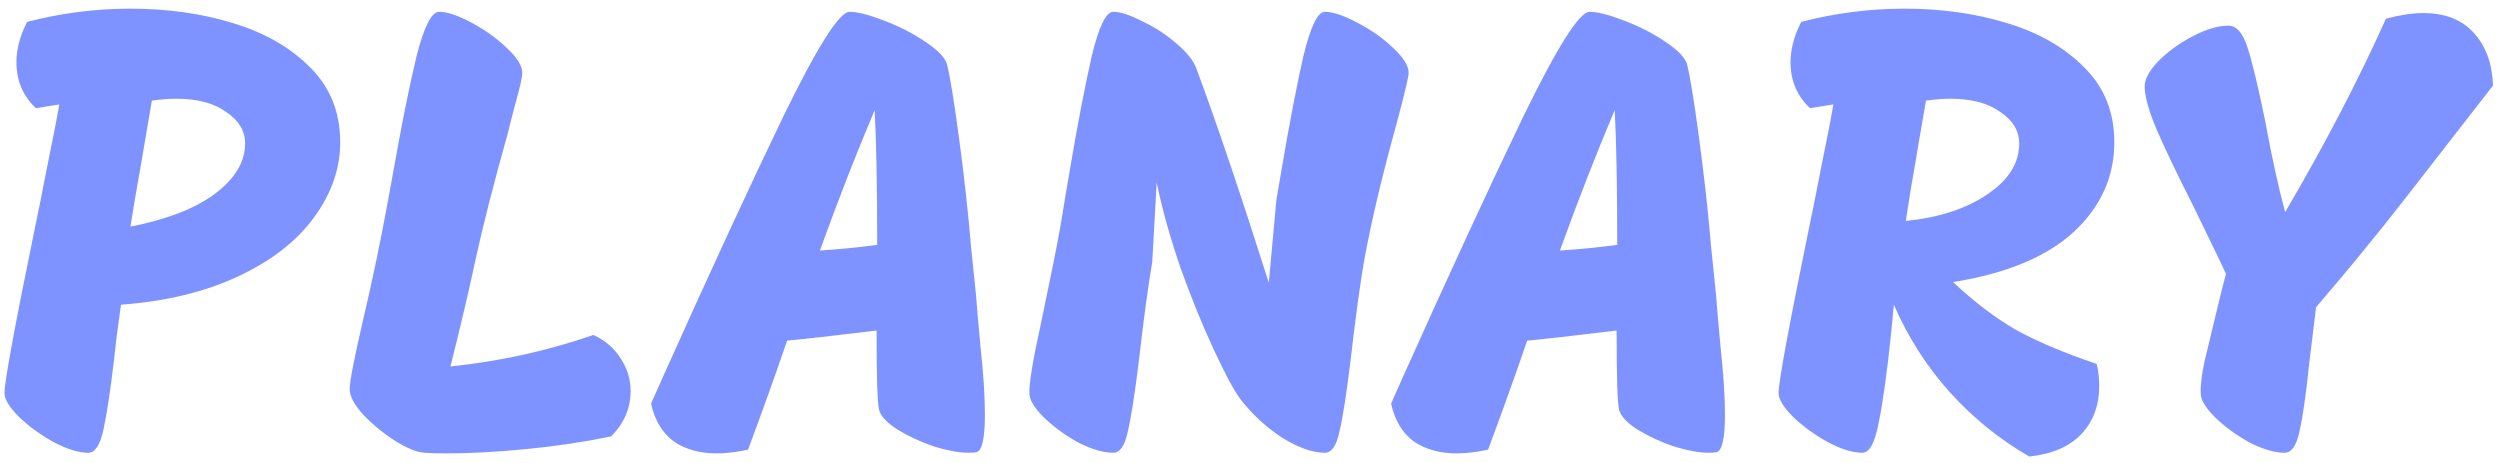 <svg width="254" height="47" viewBox="0 0 254 47" fill="none" xmlns="http://www.w3.org/2000/svg">
<path d="M8.965 46C7.984 46 6.81 45.637 5.445 44.912C4.122 44.187 2.949 43.333 1.925 42.352C0.944 41.371 0.453 40.56 0.453 39.92C0.453 38.811 1.498 33.157 3.589 22.96C3.845 21.765 4.25 19.739 4.805 16.88C5.402 13.979 5.808 11.888 6.021 10.608L3.653 10.992C2.33 9.755 1.669 8.197 1.669 6.32C1.669 4.997 2.032 3.632 2.757 2.224C6.213 1.328 9.712 0.88 13.253 0.88C17.008 0.88 20.485 1.371 23.685 2.352C26.928 3.333 29.552 4.848 31.557 6.896C33.562 8.901 34.565 11.419 34.565 14.448C34.565 17.136 33.669 19.696 31.877 22.128C30.128 24.517 27.568 26.501 24.197 28.08C20.826 29.659 16.858 30.619 12.293 30.96C11.994 33.008 11.76 34.864 11.589 36.528C11.205 39.771 10.842 42.16 10.501 43.696C10.16 45.232 9.648 46 8.965 46ZM13.253 23.024C16.965 22.299 19.824 21.189 21.829 19.696C23.877 18.16 24.901 16.453 24.901 14.576C24.901 13.296 24.261 12.229 22.981 11.376C21.744 10.48 20.058 10.032 17.925 10.032C17.157 10.032 16.325 10.096 15.429 10.224L14.405 16.24C13.808 19.611 13.424 21.872 13.253 23.024ZM60.295 34.032C61.49 34.587 62.407 35.376 63.047 36.4C63.73 37.424 64.071 38.533 64.071 39.728C64.071 41.477 63.41 43.013 62.087 44.336C59.442 44.891 56.604 45.317 53.575 45.616C50.546 45.915 47.815 46.064 45.383 46.064C44.359 46.064 43.612 46.043 43.143 46C42.375 45.957 41.372 45.552 40.135 44.784C38.94 44.016 37.874 43.141 36.935 42.16C35.996 41.136 35.527 40.261 35.527 39.536C35.527 38.768 35.996 36.357 36.935 32.304C37.831 28.507 38.663 24.517 39.431 20.336L39.943 17.52C40.796 12.699 41.586 8.773 42.311 5.744C43.079 2.715 43.847 1.2 44.615 1.2C45.426 1.2 46.514 1.563 47.879 2.288C49.244 3.013 50.439 3.867 51.463 4.848C52.53 5.829 53.063 6.683 53.063 7.408C53.063 7.835 52.828 8.88 52.359 10.544C51.932 12.165 51.676 13.168 51.591 13.552C50.183 18.544 49.074 22.896 48.263 26.608C47.708 29.253 46.876 32.795 45.767 37.232C50.759 36.72 55.602 35.653 60.295 34.032ZM99.171 30.064C99.214 30.747 99.363 32.475 99.619 35.248C99.918 37.979 100.067 40.261 100.067 42.096C100.067 44.485 99.79 45.765 99.235 45.936C99.064 45.979 98.787 46 98.403 46C97.464 46 96.291 45.787 94.883 45.36C93.518 44.891 92.28 44.315 91.171 43.632C90.104 42.949 89.486 42.288 89.315 41.648C89.144 41.008 89.059 38.32 89.059 33.584C84.451 34.139 81.422 34.48 79.971 34.608C78.819 37.979 77.496 41.669 76.003 45.68C74.851 45.936 73.784 46.064 72.803 46.064C71.096 46.064 69.646 45.659 68.451 44.848C67.299 43.995 66.531 42.715 66.147 41.008L67.427 38.128C72.12 27.675 76.174 18.907 79.587 11.824C83.043 4.741 85.283 1.2 86.307 1.2C87.118 1.2 88.291 1.499 89.827 2.096C91.406 2.693 92.814 3.419 94.051 4.272C95.331 5.125 96.056 5.893 96.227 6.576C96.526 7.771 96.931 10.267 97.443 14.064C97.955 17.861 98.36 21.531 98.659 25.072L99.171 30.064ZM88.867 11.184C86.99 15.621 85.134 20.379 83.299 25.456C85.262 25.328 87.203 25.136 89.123 24.88C89.123 18.992 89.038 14.427 88.867 11.184ZM134.606 1.2C135.416 1.2 136.504 1.563 137.87 2.288C139.278 3.013 140.494 3.867 141.518 4.848C142.584 5.829 143.118 6.683 143.118 7.408C143.118 7.792 142.712 9.499 141.902 12.528C140.408 17.904 139.299 22.597 138.574 26.608C138.147 29.125 137.699 32.432 137.229 36.528C136.803 40.027 136.419 42.48 136.078 43.888C135.779 45.296 135.288 46 134.606 46C133.368 46 131.918 45.488 130.254 44.464C128.632 43.397 127.224 42.096 126.03 40.56C125.39 39.707 124.494 38.043 123.342 35.568C122.19 33.093 121.059 30.32 119.95 27.248C118.883 24.133 118.072 21.232 117.518 18.544L117.07 26.608C116.643 29.125 116.195 32.432 115.726 36.528C115.299 40.027 114.915 42.48 114.574 43.888C114.275 45.296 113.784 46 113.102 46C112.12 46 110.947 45.659 109.582 44.976C108.259 44.251 107.086 43.397 106.062 42.416C105.08 41.435 104.59 40.624 104.59 39.984C104.547 39.301 104.739 37.872 105.166 35.696C105.635 33.477 105.934 32.048 106.062 31.408C106.232 30.555 106.552 28.997 107.022 26.736C107.491 24.432 107.875 22.299 108.174 20.336L108.686 17.328C109.496 12.549 110.243 8.667 110.926 5.68C111.651 2.693 112.376 1.2 113.102 1.2C113.827 1.2 114.808 1.52 116.046 2.16C117.326 2.757 118.478 3.504 119.502 4.4C120.568 5.296 121.251 6.149 121.55 6.96C123.555 12.336 126.008 19.589 128.91 28.72L129.678 20.336L130.19 17.328C131 12.549 131.747 8.667 132.43 5.68C133.155 2.693 133.88 1.2 134.606 1.2ZM174.359 30.064C174.401 30.747 174.551 32.475 174.807 35.248C175.105 37.979 175.255 40.261 175.255 42.096C175.255 44.485 174.977 45.765 174.423 45.936C174.252 45.979 173.975 46 173.591 46C172.652 46 171.479 45.787 170.071 45.36C168.705 44.891 167.468 44.315 166.359 43.632C165.292 42.949 164.673 42.288 164.503 41.648C164.332 41.008 164.247 38.32 164.247 33.584C159.639 34.139 156.609 34.48 155.159 34.608C154.007 37.979 152.684 41.669 151.191 45.68C150.039 45.936 148.972 46.064 147.991 46.064C146.284 46.064 144.833 45.659 143.639 44.848C142.486 43.995 141.718 42.715 141.334 41.008L142.614 38.128C147.308 27.675 151.361 18.907 154.775 11.824C158.231 4.741 160.471 1.2 161.495 1.2C162.305 1.2 163.479 1.499 165.015 2.096C166.593 2.693 168.001 3.419 169.239 4.272C170.519 5.125 171.244 5.893 171.415 6.576C171.713 7.771 172.119 10.267 172.631 14.064C173.143 17.861 173.548 21.531 173.847 25.072L174.359 30.064ZM164.055 11.184C162.177 15.621 160.321 20.379 158.487 25.456C160.449 25.328 162.391 25.136 164.311 24.88C164.311 18.992 164.225 14.427 164.055 11.184ZM206.175 46.384C203.146 44.635 200.458 42.459 198.111 39.856C195.764 37.253 193.866 34.288 192.415 30.96L192.159 33.648C191.732 37.787 191.306 40.88 190.879 42.928C190.495 44.976 189.94 46 189.215 46C188.234 46 187.06 45.637 185.695 44.912C184.372 44.187 183.199 43.333 182.175 42.352C181.194 41.371 180.703 40.56 180.703 39.92C180.703 38.811 181.748 33.157 183.839 22.96C184.095 21.765 184.5 19.739 185.055 16.88C185.652 13.979 186.058 11.888 186.271 10.608L183.903 10.992C182.58 9.755 181.919 8.197 181.919 6.32C181.919 4.997 182.282 3.632 183.007 2.224C186.463 1.328 189.962 0.88 193.503 0.88C197.258 0.88 200.735 1.371 203.935 2.352C207.178 3.333 209.802 4.848 211.807 6.896C213.812 8.901 214.815 11.419 214.815 14.448C214.815 17.989 213.428 21.04 210.655 23.6C207.882 26.117 203.807 27.803 198.431 28.656C200.564 30.661 202.698 32.283 204.831 33.52C207.007 34.715 209.738 35.867 213.023 36.976C213.194 37.659 213.279 38.405 213.279 39.216C213.279 41.179 212.682 42.8 211.487 44.08C210.292 45.36 208.522 46.128 206.175 46.384ZM193.631 22.448C197.002 22.107 199.754 21.211 201.887 19.76C204.063 18.309 205.151 16.581 205.151 14.576C205.151 13.296 204.511 12.229 203.231 11.376C201.994 10.48 200.308 10.032 198.175 10.032C197.407 10.032 196.575 10.096 195.679 10.224C194.996 14.149 194.676 16.027 194.719 15.856C194.335 17.947 193.972 20.144 193.631 22.448ZM249.26 13.872C248.833 14.427 247.19 16.539 244.332 20.208C241.473 23.877 238.465 27.547 235.308 31.216L234.604 37.04C234.262 40.325 233.921 42.651 233.58 44.016C233.281 45.339 232.79 46 232.108 46C231.126 46 229.953 45.659 228.588 44.976C227.265 44.251 226.092 43.397 225.068 42.416C224.086 41.435 223.595 40.624 223.595 39.984C223.553 39.216 223.681 38.128 223.98 36.72C224.321 35.269 224.897 32.88 225.708 29.552L226.156 27.824C225.857 27.141 224.726 24.795 222.764 20.784C221.142 17.584 219.926 15.045 219.116 13.168C218.305 11.248 217.9 9.776 217.9 8.752C217.9 8.027 218.369 7.173 219.308 6.192C220.289 5.211 221.441 4.379 222.764 3.696C224.129 2.971 225.345 2.608 226.412 2.608C227.222 2.608 227.862 3.333 228.332 4.784C228.801 6.192 229.398 8.667 230.124 12.208C230.806 15.92 231.489 19.035 232.172 21.552C236.225 14.64 239.638 8.091 242.412 1.904C243.82 1.52 245.078 1.328 246.188 1.328C248.406 1.328 250.113 1.989 251.308 3.312C252.545 4.635 253.206 6.427 253.292 8.688L249.26 13.872Z" fill="#7E93FF"/>
</svg>
